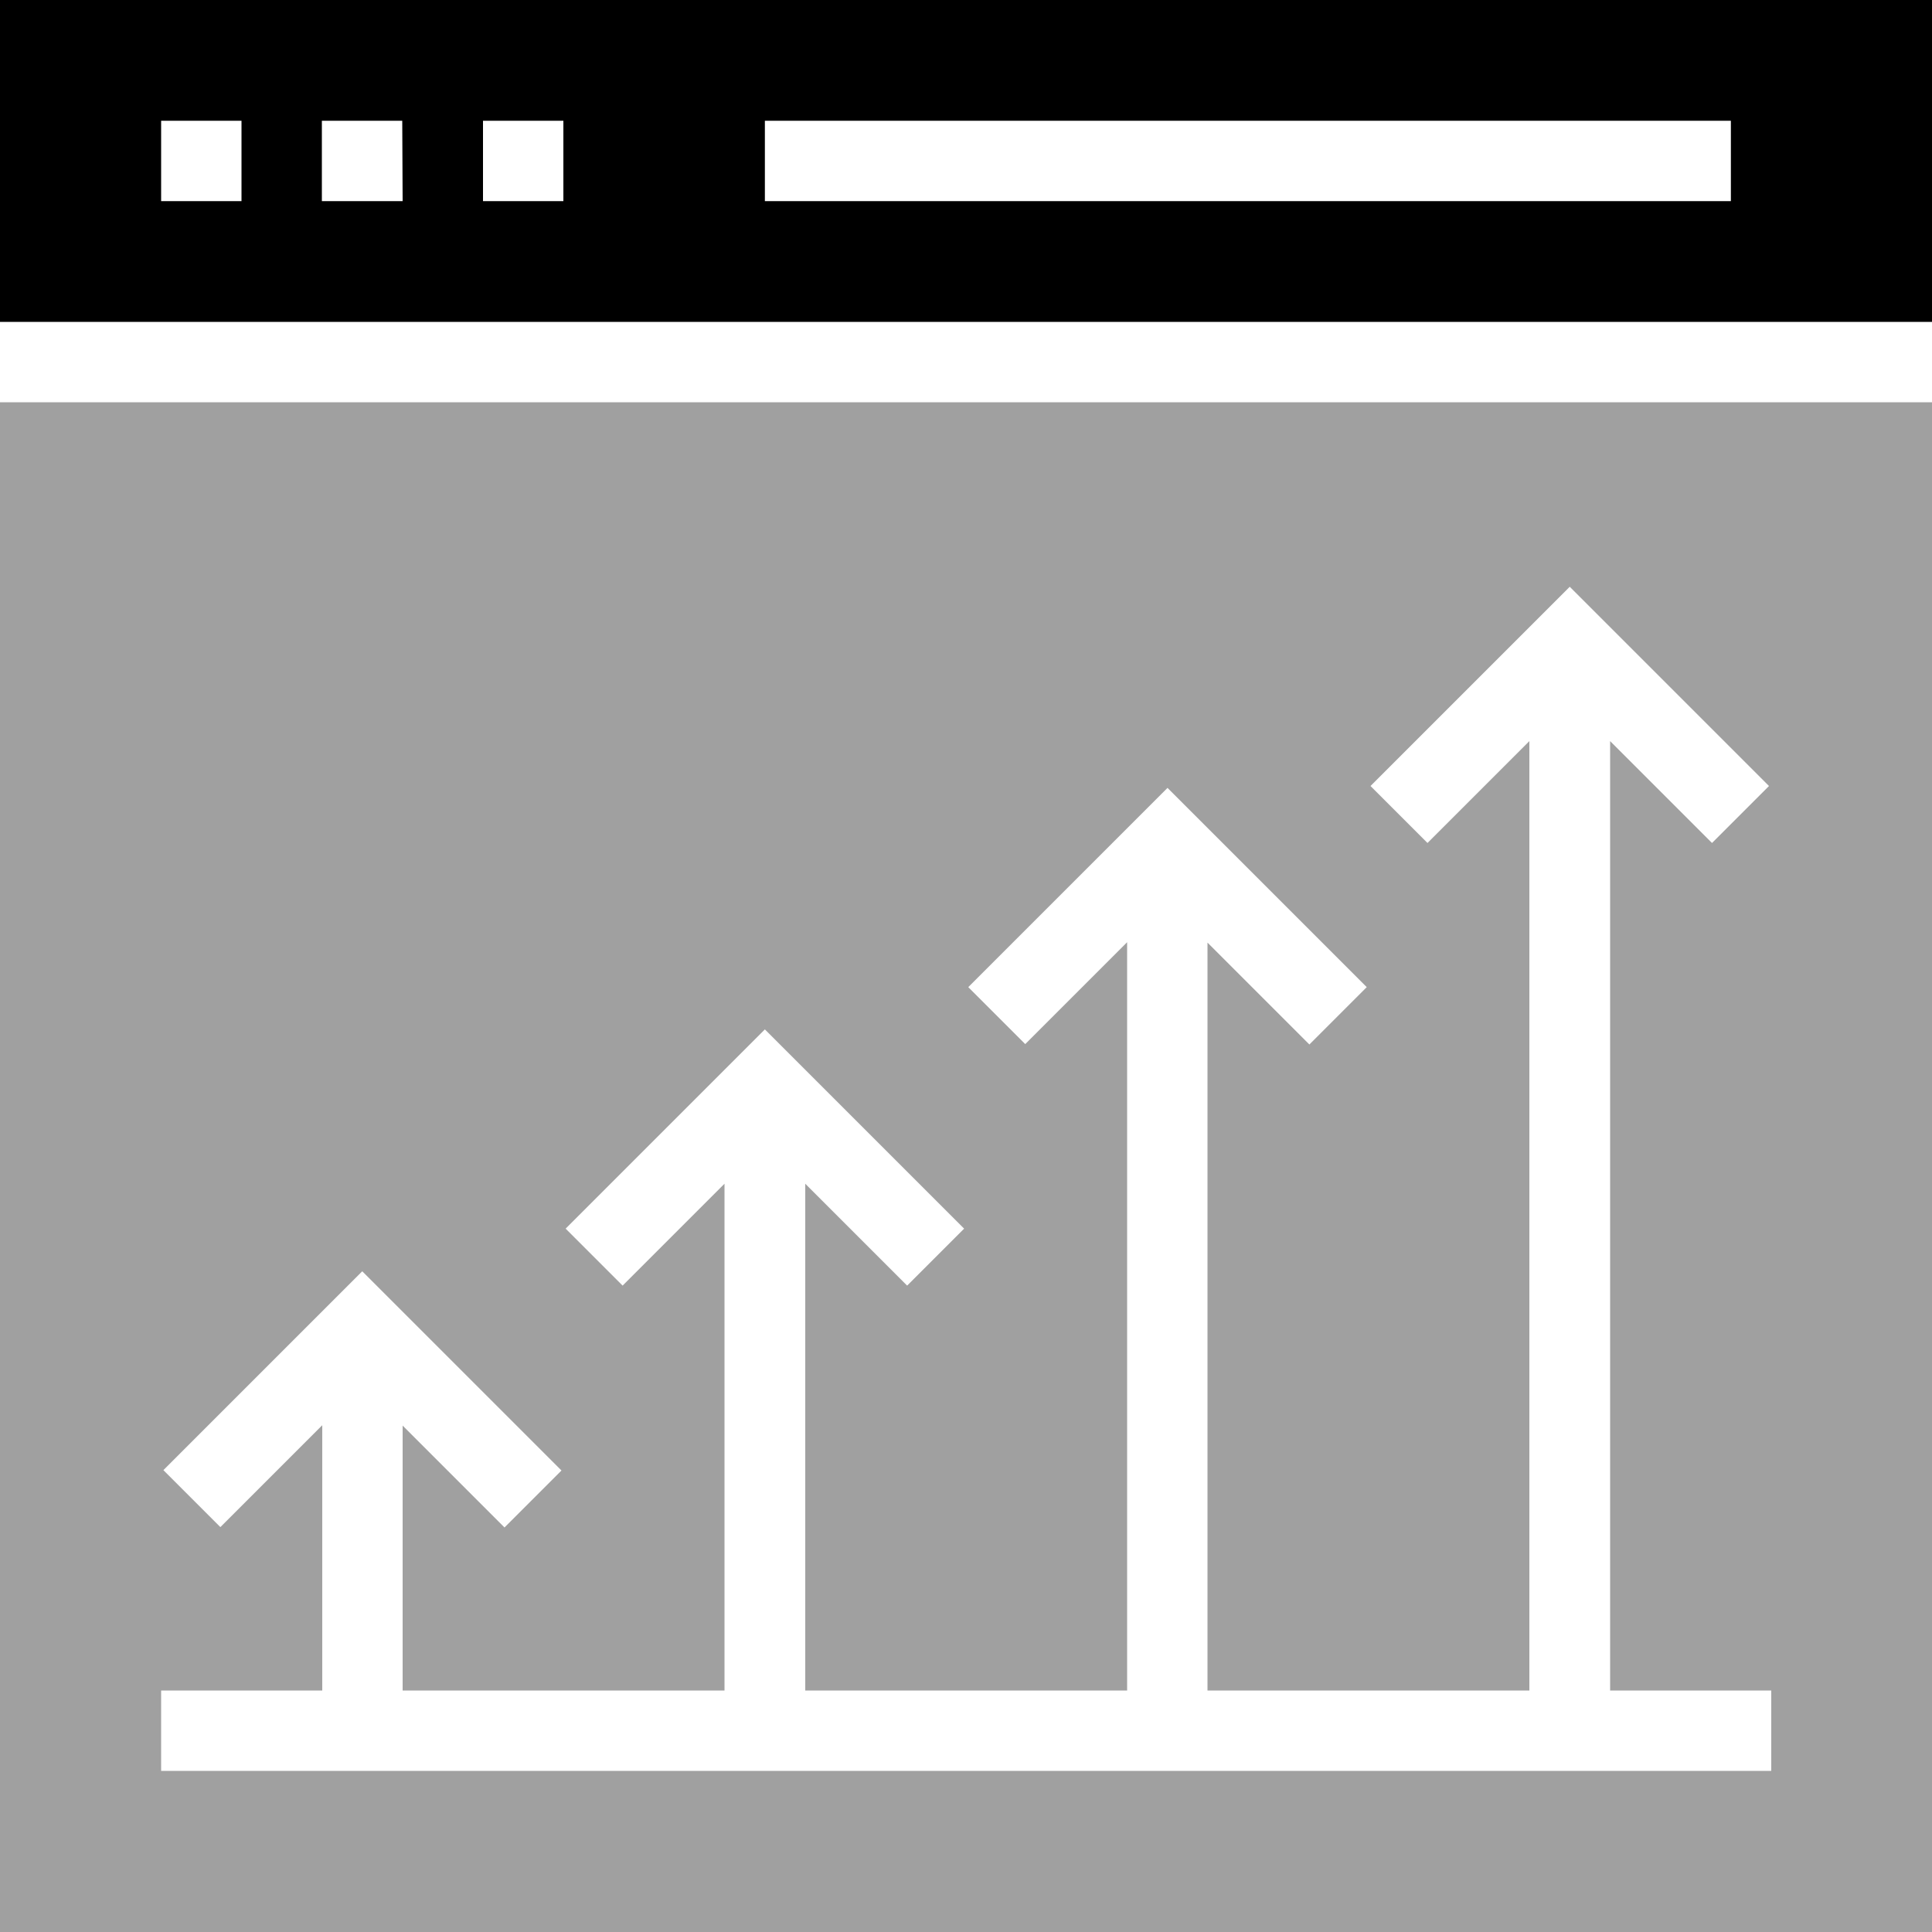 <?xml version="1.0" encoding="utf-8"?>
<!-- Generator: Adobe Illustrator 23.0.2, SVG Export Plug-In . SVG Version: 6.00 Build 0)  -->
<svg version="1.1" id="Layer_1" xmlns="http://www.w3.org/2000/svg" xmlns:xlink="http://www.w3.org/1999/xlink" x="0px" y="0px"
	 viewBox="0 0 512 512" style="enable-background:new 0 0 512 512;" xml:space="preserve">
<style type="text/css">
	.st0{fill:#A0A0A0;}
</style>
<path id="Shape" d="M0,0v85.3h512V0H0z M64,53.3H42.7V32H64V53.3z M106.7,53.3H85.3V32h21.3L106.7,53.3L106.7,53.3z M149.3,53.3H128
	V32h21.3V53.3z M458.7,53.3h-256V32h256V53.3z"/>
<path class="st0" d="M0,512h512V106.6H0V512z M42.7,448h42.7v-70.3l-27,27l-15.1-15.1L96,336.9l52.8,52.8l-15.1,15.1l-27-27V448H192
	V313.7l-27,27l-15.1-15.1l52.8-52.8l52.8,52.8l-15.1,15.1l-27-27V448h85.3V249.7l-27,27l-15.1-15.1l52.8-52.8l52.8,52.8L347,276.8
	l-27-27V448h85.3V196.4l-27,27l-15.1-15.1l52.8-52.8l52.8,52.8l-15.1,15.1l-27-27V448h42.7v21.3H42.7V448z"/>
</svg>
